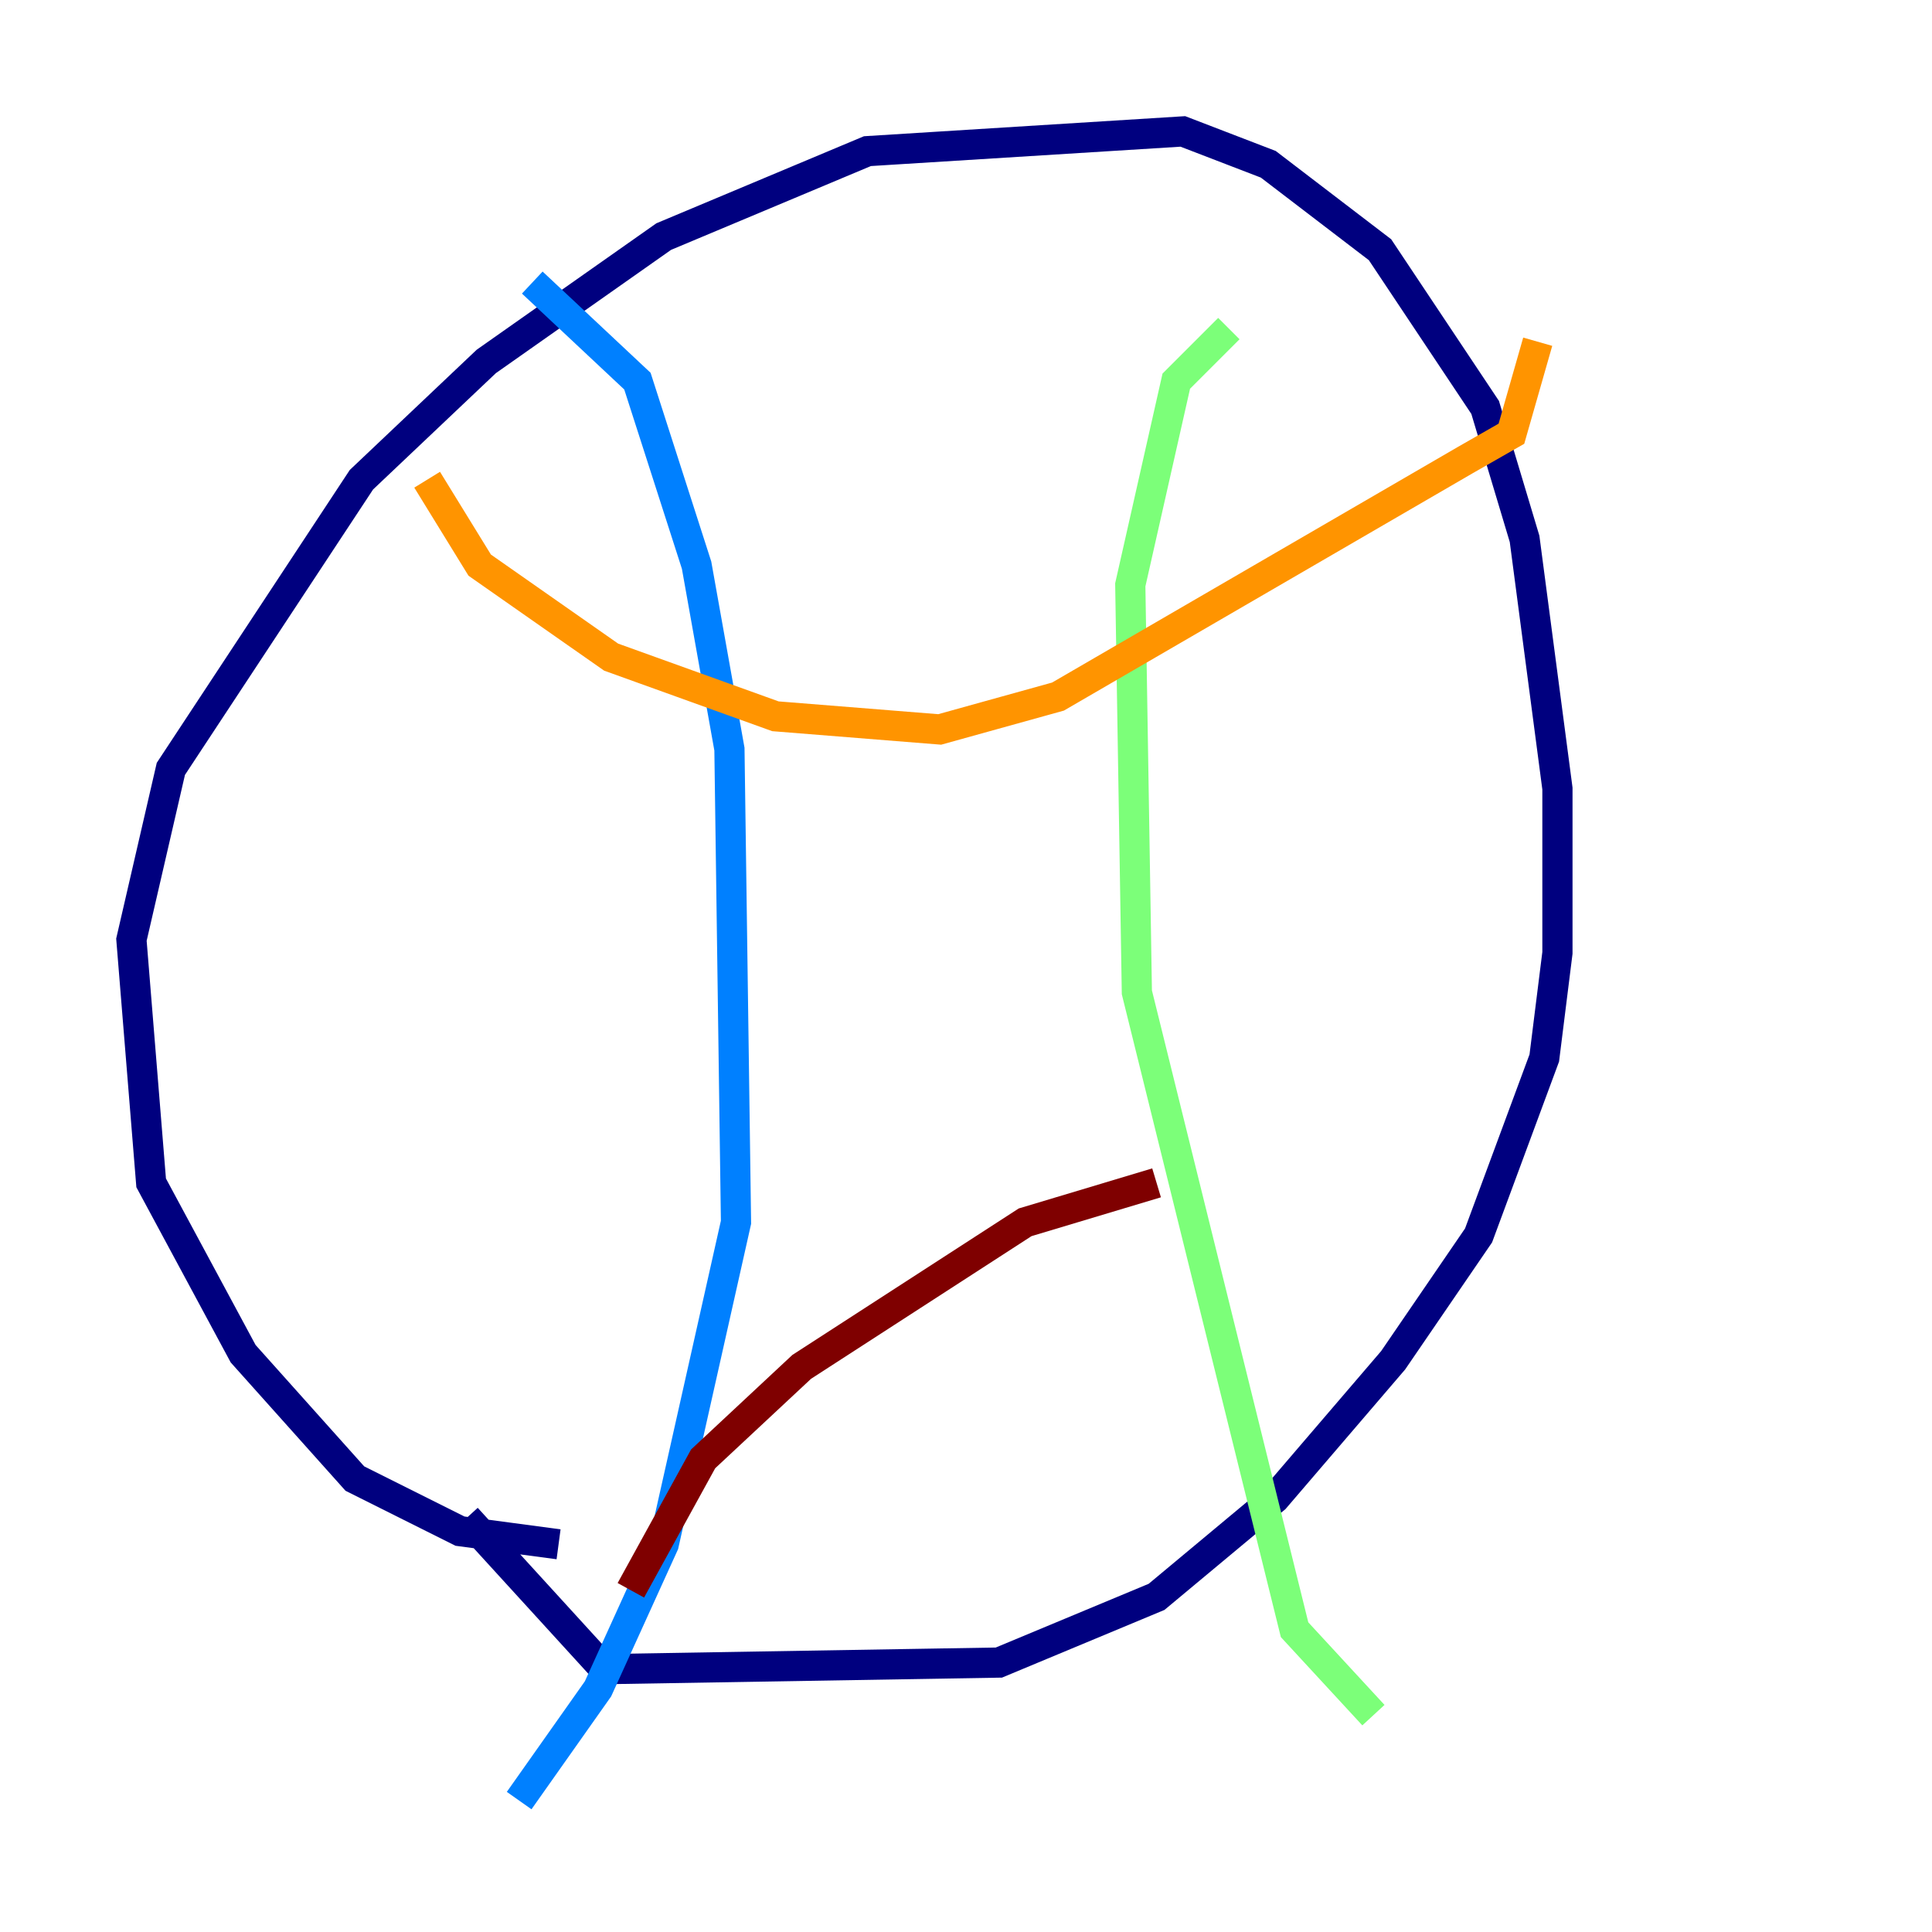 <?xml version="1.0" encoding="utf-8" ?>
<svg baseProfile="tiny" height="128" version="1.2" viewBox="0,0,128,128" width="128" xmlns="http://www.w3.org/2000/svg" xmlns:ev="http://www.w3.org/2001/xml-events" xmlns:xlink="http://www.w3.org/1999/xlink"><defs /><polyline fill="none" points="37.007,102.313 30.476,101.442 23.51,97.959 16.109,89.687 10.014,78.367 8.707,62.258 11.32,50.939 23.946,31.782 32.218,23.946 43.973,15.674 57.469,10.014 78.367,8.707 84.027,10.884 91.429,16.544 98.395,26.993 101.007,35.701 103.184,52.245 103.184,63.129 102.313,70.095 97.959,81.85 92.299,90.122 84.463,99.265 76.626,105.796 66.177,110.15 40.054,110.585 30.912,100.571" stroke="#00007f" stroke-width="2" /><polyline fill="none" points="35.265,18.721 42.231,25.252 46.15,37.442 48.327,49.633 48.762,80.98 43.973,102.313 39.619,111.891 34.395,119.293" stroke="#0080ff" stroke-width="2" /><polyline fill="none" points="81.415,21.769 77.932,25.252 74.884,38.748 75.32,65.742 85.769,107.973 90.993,113.633" stroke="#7cff79" stroke-width="2" /><polyline fill="none" points="28.299,31.782 31.782,37.442 40.49,43.537 51.374,47.456 62.258,48.327 70.095,46.15 97.088,30.476 100.136,28.735 101.878,22.64" stroke="#ff9400" stroke-width="2" /><polyline fill="none" points="41.796,105.361 46.585,96.653 53.116,90.558 67.918,80.98 76.626,78.367" stroke="#7f0000" stroke-width="2" /></svg>